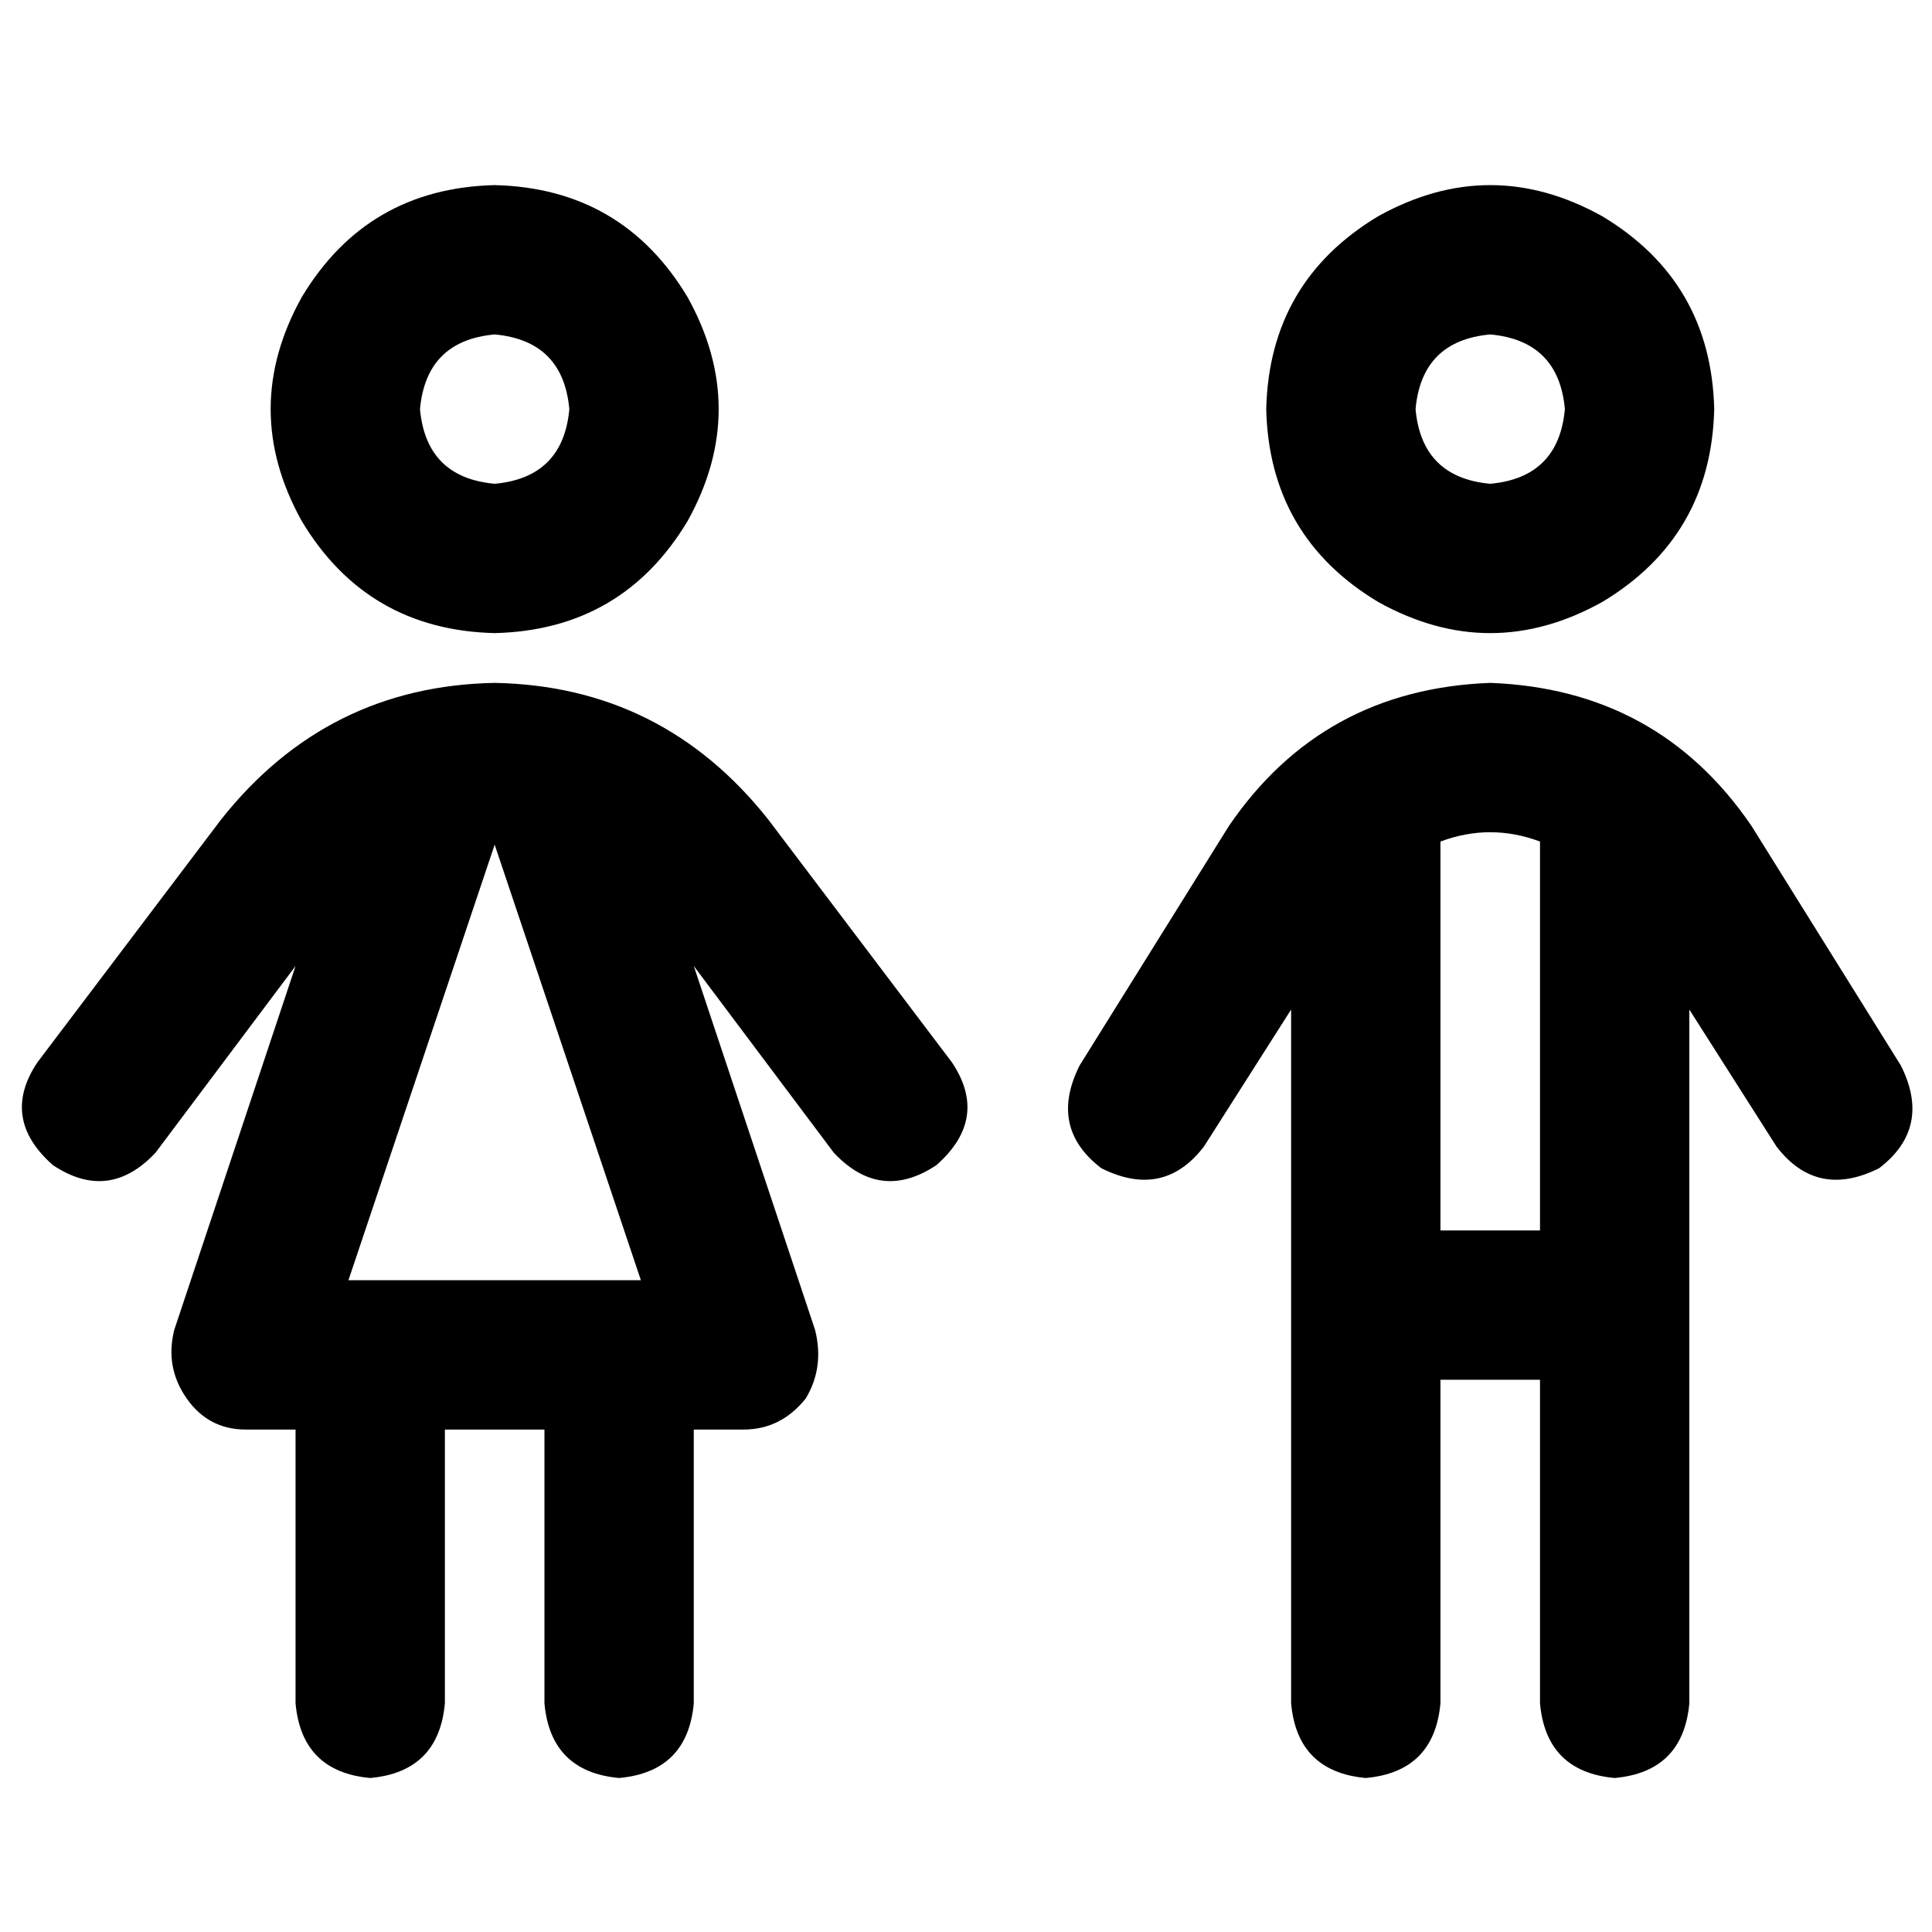 <svg xmlns="http://www.w3.org/2000/svg" viewBox="0 0 512 512">
  <path d="M 131.092 88.631 Q 149.23 90.28 150.879 108.419 Q 149.23 126.557 131.092 128.206 Q 112.953 126.557 111.304 108.419 Q 112.953 90.28 131.092 88.631 L 131.092 88.631 Z M 131.092 167.781 Q 164.895 166.957 182.209 138.1 Q 198.699 108.419 182.209 78.738 Q 164.895 49.881 131.092 49.056 Q 97.288 49.881 79.974 78.738 Q 63.485 108.419 79.974 138.1 Q 97.288 166.957 131.092 167.781 L 131.092 167.781 Z M 131.092 180.973 Q 86.57 181.797 58.538 217.25 L 9.894 281.559 Q 0 296.399 14.016 308.767 Q 28.857 318.66 41.224 305.469 L 78.325 256 L 46.171 352.464 Q 43.697 362.357 49.469 370.602 Q 55.24 378.847 65.134 378.847 L 78.325 378.847 L 78.325 451.401 Q 79.974 469.539 98.113 471.188 Q 116.251 469.539 117.9 451.401 L 117.9 378.847 L 144.283 378.847 L 144.283 451.401 Q 145.932 469.539 164.071 471.188 Q 182.209 469.539 183.858 451.401 L 183.858 378.847 L 197.05 378.847 Q 206.944 378.847 213.539 370.602 Q 218.486 362.357 216.013 352.464 L 183.858 256 L 220.96 305.469 Q 233.327 318.66 248.167 308.767 Q 262.184 296.399 252.29 281.559 L 203.646 217.25 Q 175.614 181.797 131.092 180.973 L 131.092 180.973 Z M 92.341 339.272 L 131.092 223.845 L 169.842 339.272 L 92.341 339.272 L 92.341 339.272 Z M 375.137 108.419 Q 376.786 90.28 394.924 88.631 Q 413.063 90.28 414.712 108.419 Q 413.063 126.557 394.924 128.206 Q 376.786 126.557 375.137 108.419 L 375.137 108.419 Z M 454.287 108.419 Q 453.462 74.615 424.605 57.301 Q 394.924 40.812 365.243 57.301 Q 336.386 74.615 335.562 108.419 Q 336.386 142.222 365.243 159.536 Q 394.924 176.026 424.605 159.536 Q 453.462 142.222 454.287 108.419 L 454.287 108.419 Z M 394.924 220.548 Q 401.52 220.548 408.116 223.021 L 408.116 326.08 L 381.733 326.08 L 381.733 223.021 Q 388.329 220.548 394.924 220.548 L 394.924 220.548 Z M 381.733 451.401 L 381.733 365.655 L 408.116 365.655 L 408.116 451.401 Q 409.765 469.539 427.903 471.188 Q 446.042 469.539 447.691 451.401 L 447.691 267.543 L 470.776 303.82 Q 481.494 317.836 497.984 309.591 Q 512 298.873 503.755 282.383 L 464.18 218.899 Q 439.446 182.622 394.924 180.973 Q 350.403 182.622 325.668 218.899 L 286.093 282.383 Q 277.849 298.873 291.865 309.591 Q 308.354 317.836 319.072 303.82 L 342.158 267.543 L 342.158 451.401 Q 343.807 469.539 361.945 471.188 Q 380.084 469.539 381.733 451.401 L 381.733 451.401 Z" />
</svg>